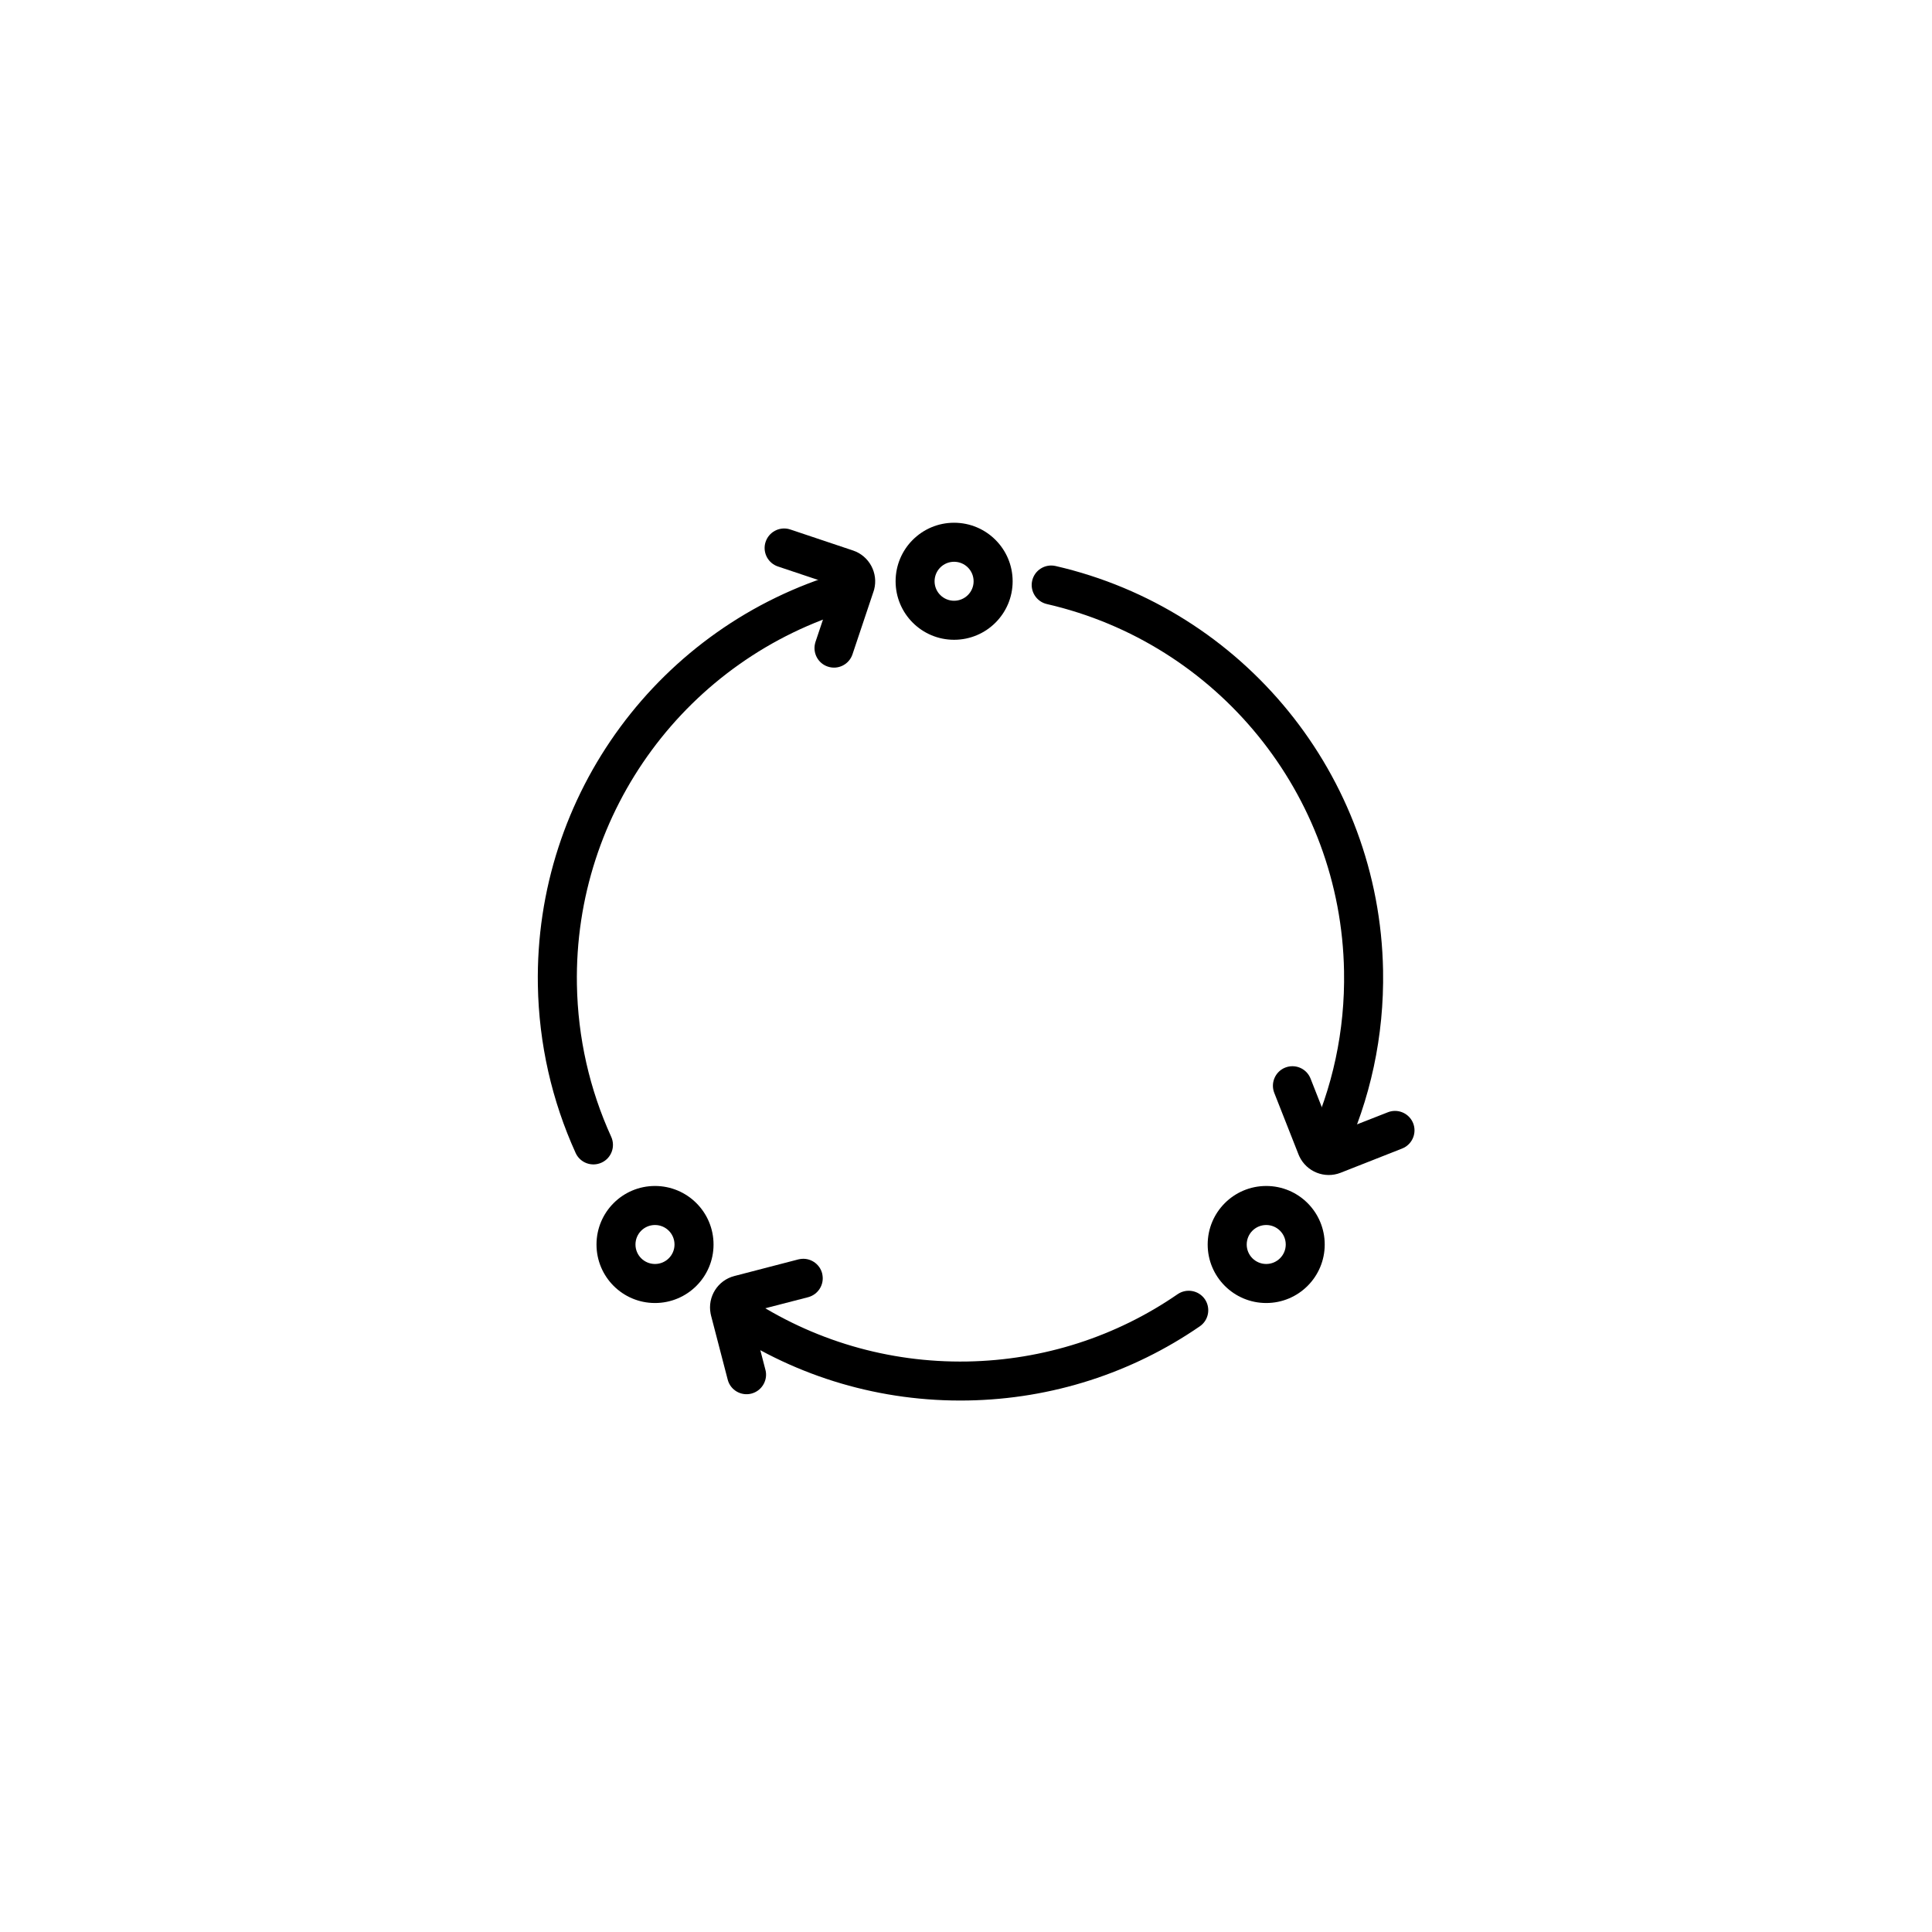 <?xml version="1.0" encoding="UTF-8"?>
<svg width="128pt" height="128pt" version="1.1" viewBox="0 0 128 128" xmlns="http://www.w3.org/2000/svg">
 <g>
  <path d="m49.57 85.965c4.262 2.832 9.277 4.328 14.508 4.238 5.059-0.09 9.871-1.652 13.945-4.461 0.59-0.402 1.395-0.254 1.801 0.332 0.402 0.59 0.254 1.395-0.332 1.797-4.496 3.094-9.797 4.816-15.367 4.914-5.762 0.102-11.293-1.547-15.984-4.672-0.594-0.395-0.758-1.195-0.359-1.789 0.395-0.594 1.195-0.758 1.789-0.359zm20.367-48.465c12.434 2.859 21.469 13.867 21.695 26.801 0.074 4.332-0.836 8.547-2.644 12.387-0.301 0.645-1.07 0.922-1.719 0.621-0.645-0.305-0.922-1.074-0.617-1.723 1.637-3.481 2.465-7.305 2.394-11.242-0.203-11.738-8.406-21.73-19.688-24.324-0.695-0.16-1.133-0.855-0.973-1.551 0.16-0.695 0.855-1.129 1.551-0.969zm-12.621 1.301c0.203 0.684-0.188 1.402-0.875 1.602-10.879 3.203-18.418 13.324-18.219 24.828 0.062 3.531 0.84 6.945 2.273 10.086 0.293 0.652 0.008 1.418-0.641 1.711-0.652 0.297-1.418 0.012-1.715-0.637-1.574-3.465-2.434-7.227-2.504-11.113-0.219-12.68 8.086-23.824 20.078-27.352 0.684-0.203 1.402 0.188 1.602 0.875z"/>
  <path d="m63.211 34.633c-2.141 0-3.875 1.734-3.875 3.879 0 2.141 1.734 3.875 3.875 3.875 2.141 0 3.879-1.734 3.879-3.875 0-2.144-1.738-3.879-3.879-3.879zm0 2.586c0.715 0 1.293 0.578 1.293 1.293 0 0.711-0.578 1.289-1.293 1.289-0.715 0-1.293-0.578-1.293-1.289 0-0.715 0.578-1.293 1.293-1.293z"/>
  <path d="m43.395 78.574c-2.141 0-3.875 1.734-3.875 3.879 0 2.141 1.734 3.875 3.875 3.875s3.879-1.734 3.879-3.875c0-2.144-1.738-3.879-3.879-3.879zm0 2.586c0.715 0 1.293 0.578 1.293 1.293 0 0.711-0.578 1.289-1.293 1.289-0.715 0-1.293-0.578-1.293-1.289 0-0.715 0.578-1.293 1.293-1.293z"/>
  <path d="m83.891 78.574c-2.141 0-3.879 1.734-3.879 3.879 0 2.141 1.738 3.875 3.879 3.875s3.875-1.734 3.875-3.875c0-2.144-1.734-3.879-3.875-3.879zm0 2.586c0.711 0 1.293 0.578 1.293 1.293 0 0.711-0.582 1.289-1.293 1.289-0.715 0-1.293-0.578-1.293-1.289 0-0.715 0.578-1.293 1.293-1.293z"/>
  <path d="m85.152 70.73c0.625-0.246 1.328 0.027 1.625 0.617l0.051 0.113 1.445 3.672 3.676-1.441c0.625-0.246 1.324 0.027 1.625 0.613l0.051 0.113c0.246 0.625-0.031 1.328-0.617 1.625l-0.113 0.051-4.074 1.605c-1.066 0.418-2.258-0.07-2.738-1.09l-0.055-0.129-1.605-4.074c-0.258-0.664 0.066-1.414 0.73-1.676z"/>
  <path d="m54.844 44.164c-0.637-0.211-0.996-0.875-0.848-1.516l0.031-0.117 1.258-3.746-3.746-1.254c-0.637-0.215-0.996-0.875-0.848-1.516l0.035-0.121c0.215-0.637 0.875-0.996 1.516-0.848l0.121 0.035 4.152 1.391c1.082 0.363 1.684 1.504 1.398 2.59l-0.043 0.137-1.391 4.152c-0.227 0.676-0.961 1.043-1.637 0.812z"/>
  <path d="m49.785 92.328c0.648-0.168 1.055-0.805 0.953-1.453l-0.027-0.121-0.992-3.824 3.824-0.988c0.648-0.172 1.055-0.805 0.949-1.453l-0.023-0.125c-0.168-0.648-0.805-1.055-1.453-0.949l-0.121 0.023-4.242 1.102c-1.105 0.285-1.785 1.379-1.574 2.484l0.031 0.141 1.102 4.238c0.176 0.691 0.883 1.105 1.574 0.926z"/>
 </g>
</svg>
